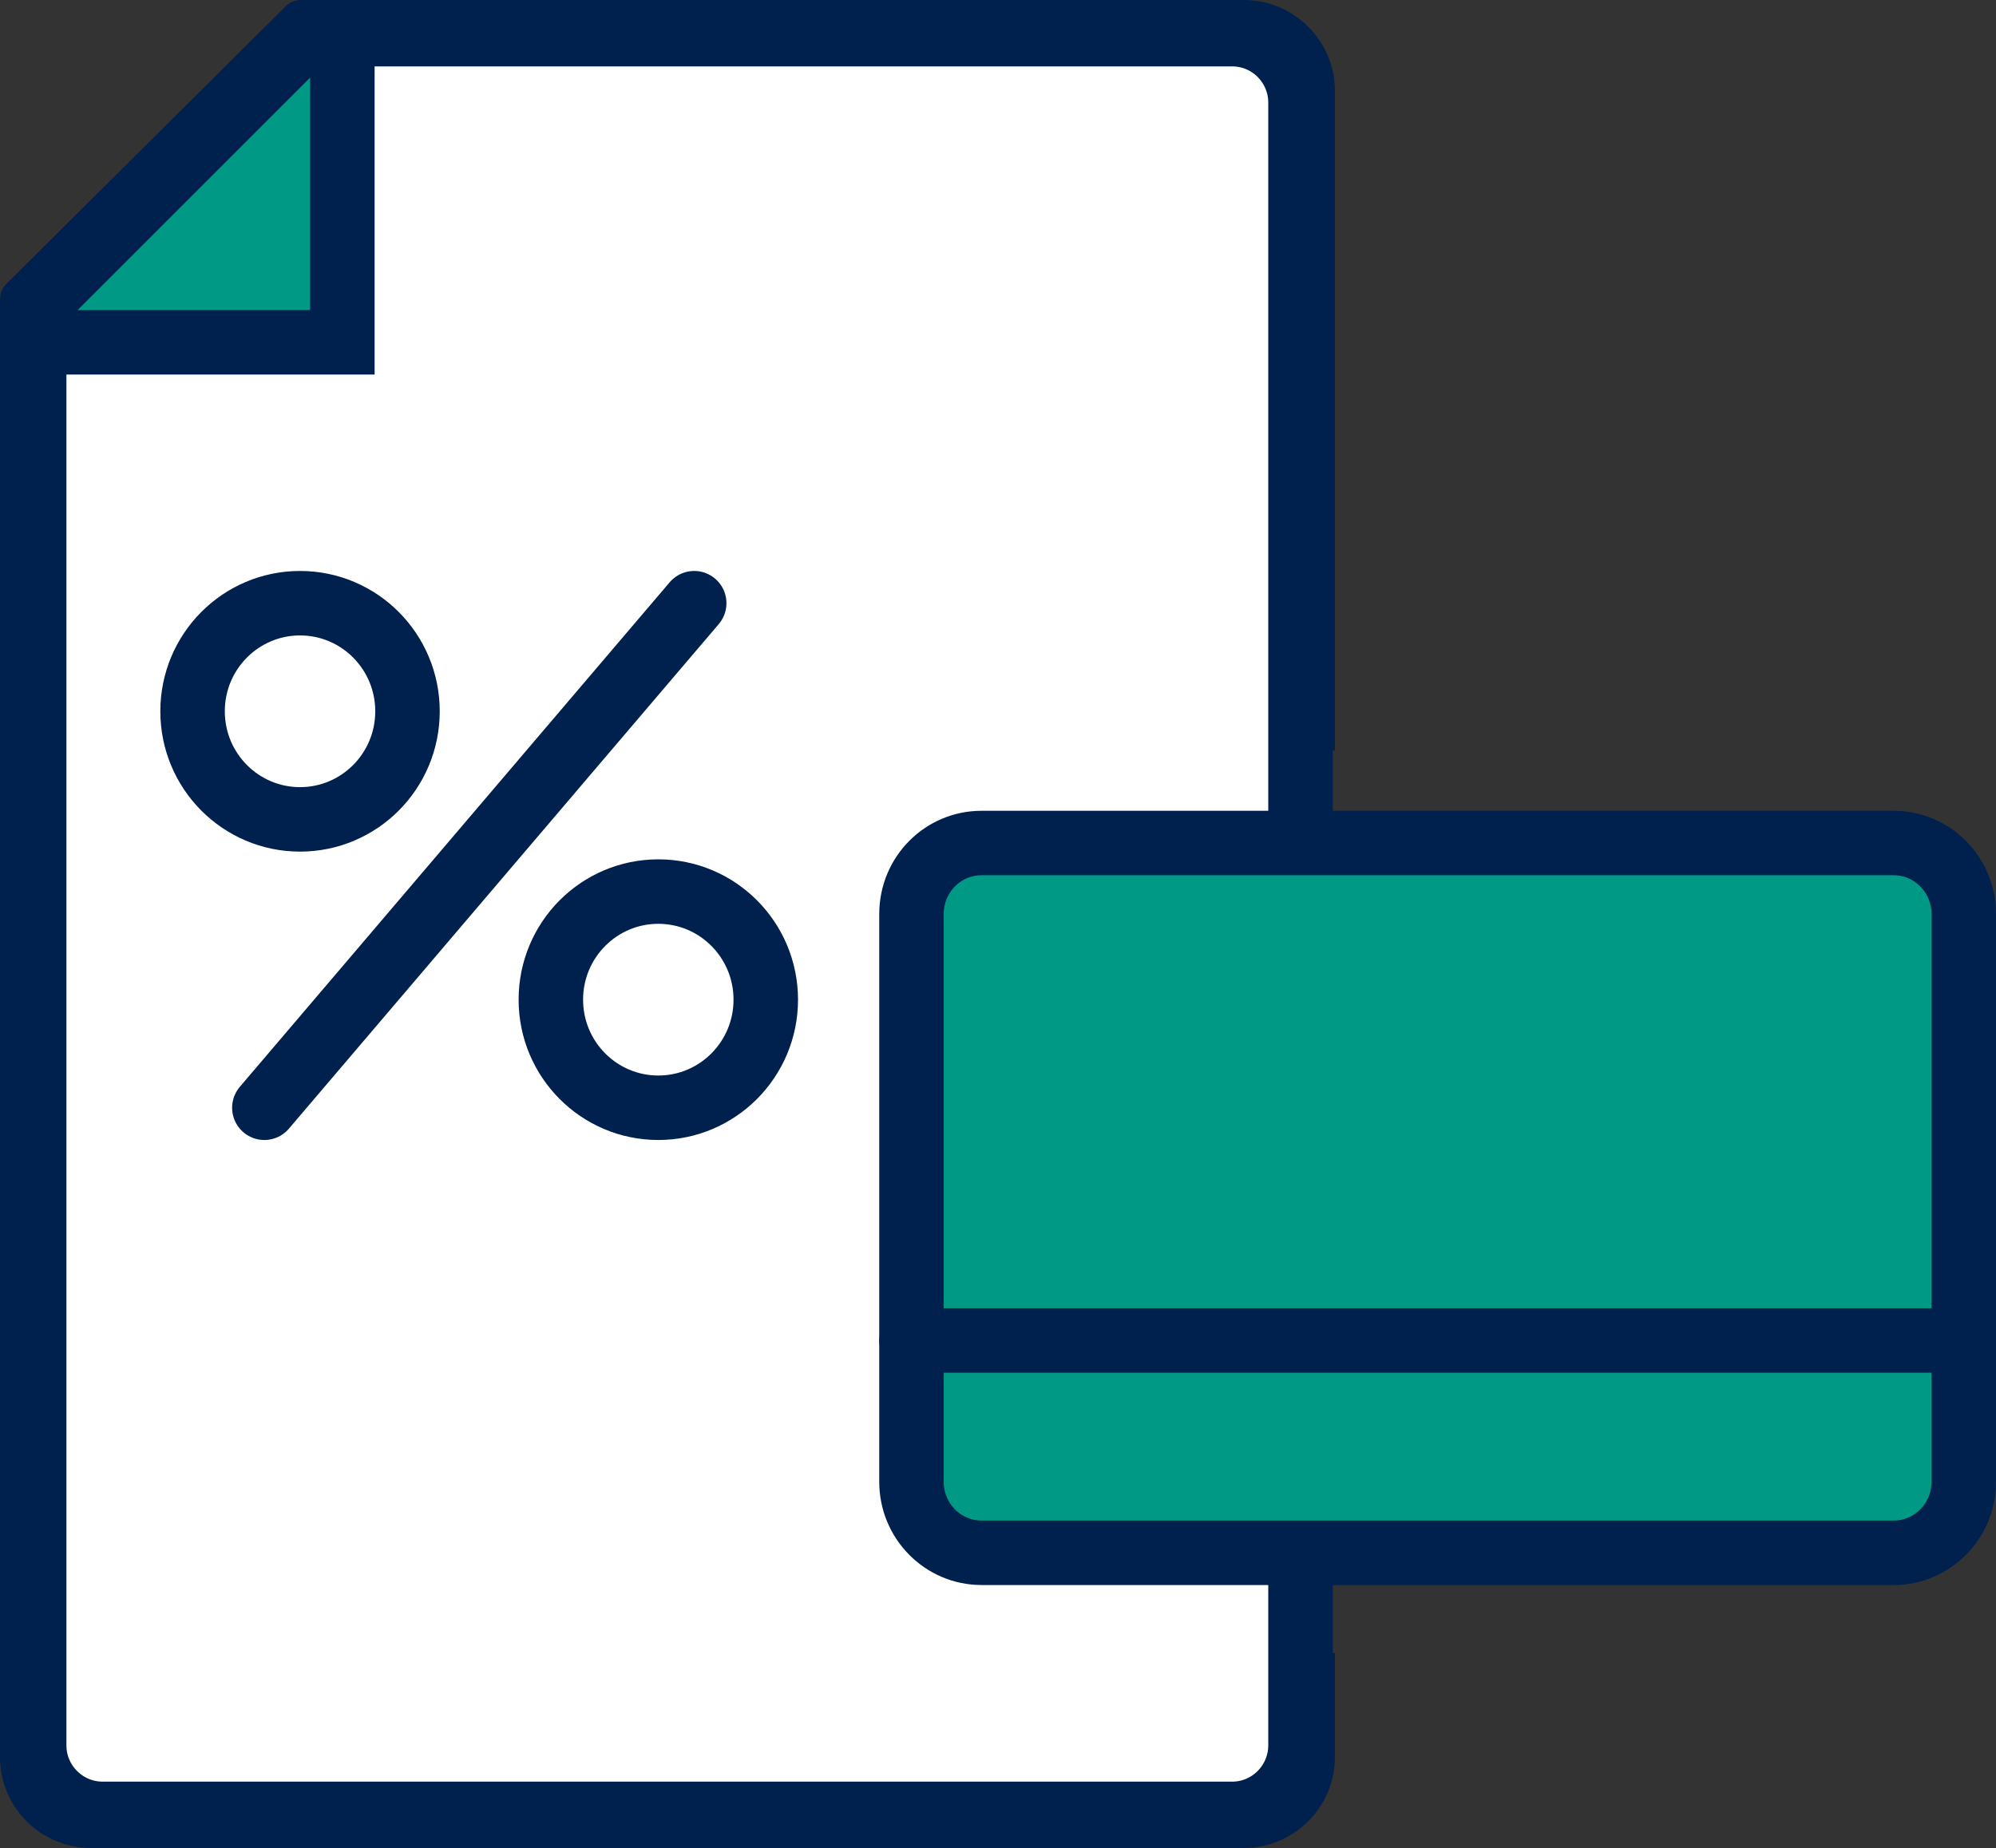 <?xml version="1.0" encoding="UTF-8"?>
<svg id="Layer_2" data-name="Layer 2" xmlns="http://www.w3.org/2000/svg" viewBox="0 0 92.87 86">
  <rect x="0" y="0" width="92.87" height="86" fill="#333333" stroke="none"/>
  <defs>
    <style>
      .cls-1 {
        fill: #fff;
      }

      .cls-2 {
        stroke-linecap: round;
      }

      .cls-2, .cls-3, .cls-4 {
        fill: none;
        stroke: #00214d;
      }

      .cls-2, .cls-4 {
        stroke-miterlimit: 10;
        stroke-width: 3px;
      }

      .cls-3 {
        stroke-linejoin: round;
        stroke-width: 2px;
      }

      .cls-5 {
        fill: #009985;
      }
    </style>
  </defs>
  <g id="Layer_1-2" data-name="Layer 1">
    <g>
      <g>
        <path class="cls-1" d="m14.33,1.59h43c1.76,0,3.18,1.43,3.18,3.19v76.44c0,1.76-1.43,3.19-3.18,3.19H4.78c-1.76,0-3.19-1.43-3.19-3.19V14.33L14.33,1.59Z"/>
        <path class="cls-4" d="m14.33,1.59h43c1.76,0,3.18,1.43,3.18,3.19v76.44c0,1.76-1.43,3.19-3.18,3.19H4.78c-1.76,0-3.19-1.43-3.19-3.19V14.33L14.33,1.59Z"/>
      </g>
      <polygon class="cls-5" points="14.33 1.59 15.93 1.59 15.93 15.93 1.59 15.93 1.59 14.33 14.33 1.59"/>
      <polygon class="cls-4" points="14.33 1.59 15.93 1.59 15.93 15.93 1.59 15.93 1.59 14.33 14.33 1.59"/>
      <g>
        <path class="cls-3" d="m5.87,15.54h9.75V5.85m45.49,29.08V4.23c0-1.79-1.46-3.23-3.25-3.23H14L1,13.92v67.85c0,1.79,1.46,3.23,3.25,3.23h53.61c1.79,0,3.25-1.45,3.25-3.23v-4.85"/>
        <path class="cls-2" d="m12.3,51.55l20-23.48m-1.67,23.48h0c-2.76,0-5-2.25-5-5.03s2.24-5.03,5-5.03,5,2.25,5,5.03-2.24,5.03-5,5.03ZM13.96,28.07c-2.76,0-5,2.25-5,5.03s2.24,5.03,5,5.03,5-2.25,5-5.03-2.24-5.03-5-5.03Z"/>
        <path class="cls-5" d="m88.11,72.26h-42.44c-1.8,0-3.26-1.48-3.26-3.3v-26.43c0-1.83,1.46-3.3,3.26-3.3h42.44c1.8,0,3.26,1.48,3.26,3.3v26.43c0,1.82-1.46,3.3-3.26,3.3"/>
        <path class="cls-2" d="m88.11,72.26h-42.44c-1.8,0-3.26-1.48-3.26-3.3v-26.43c0-1.83,1.46-3.3,3.26-3.3h42.44c1.8,0,3.26,1.48,3.26,3.3v26.43c0,1.82-1.46,3.3-3.26,3.3Z"/>
      </g>
      <line class="cls-2" x1="42.41" y1="62.38" x2="91.37" y2="62.38"/>
    </g>
  </g>
</svg>